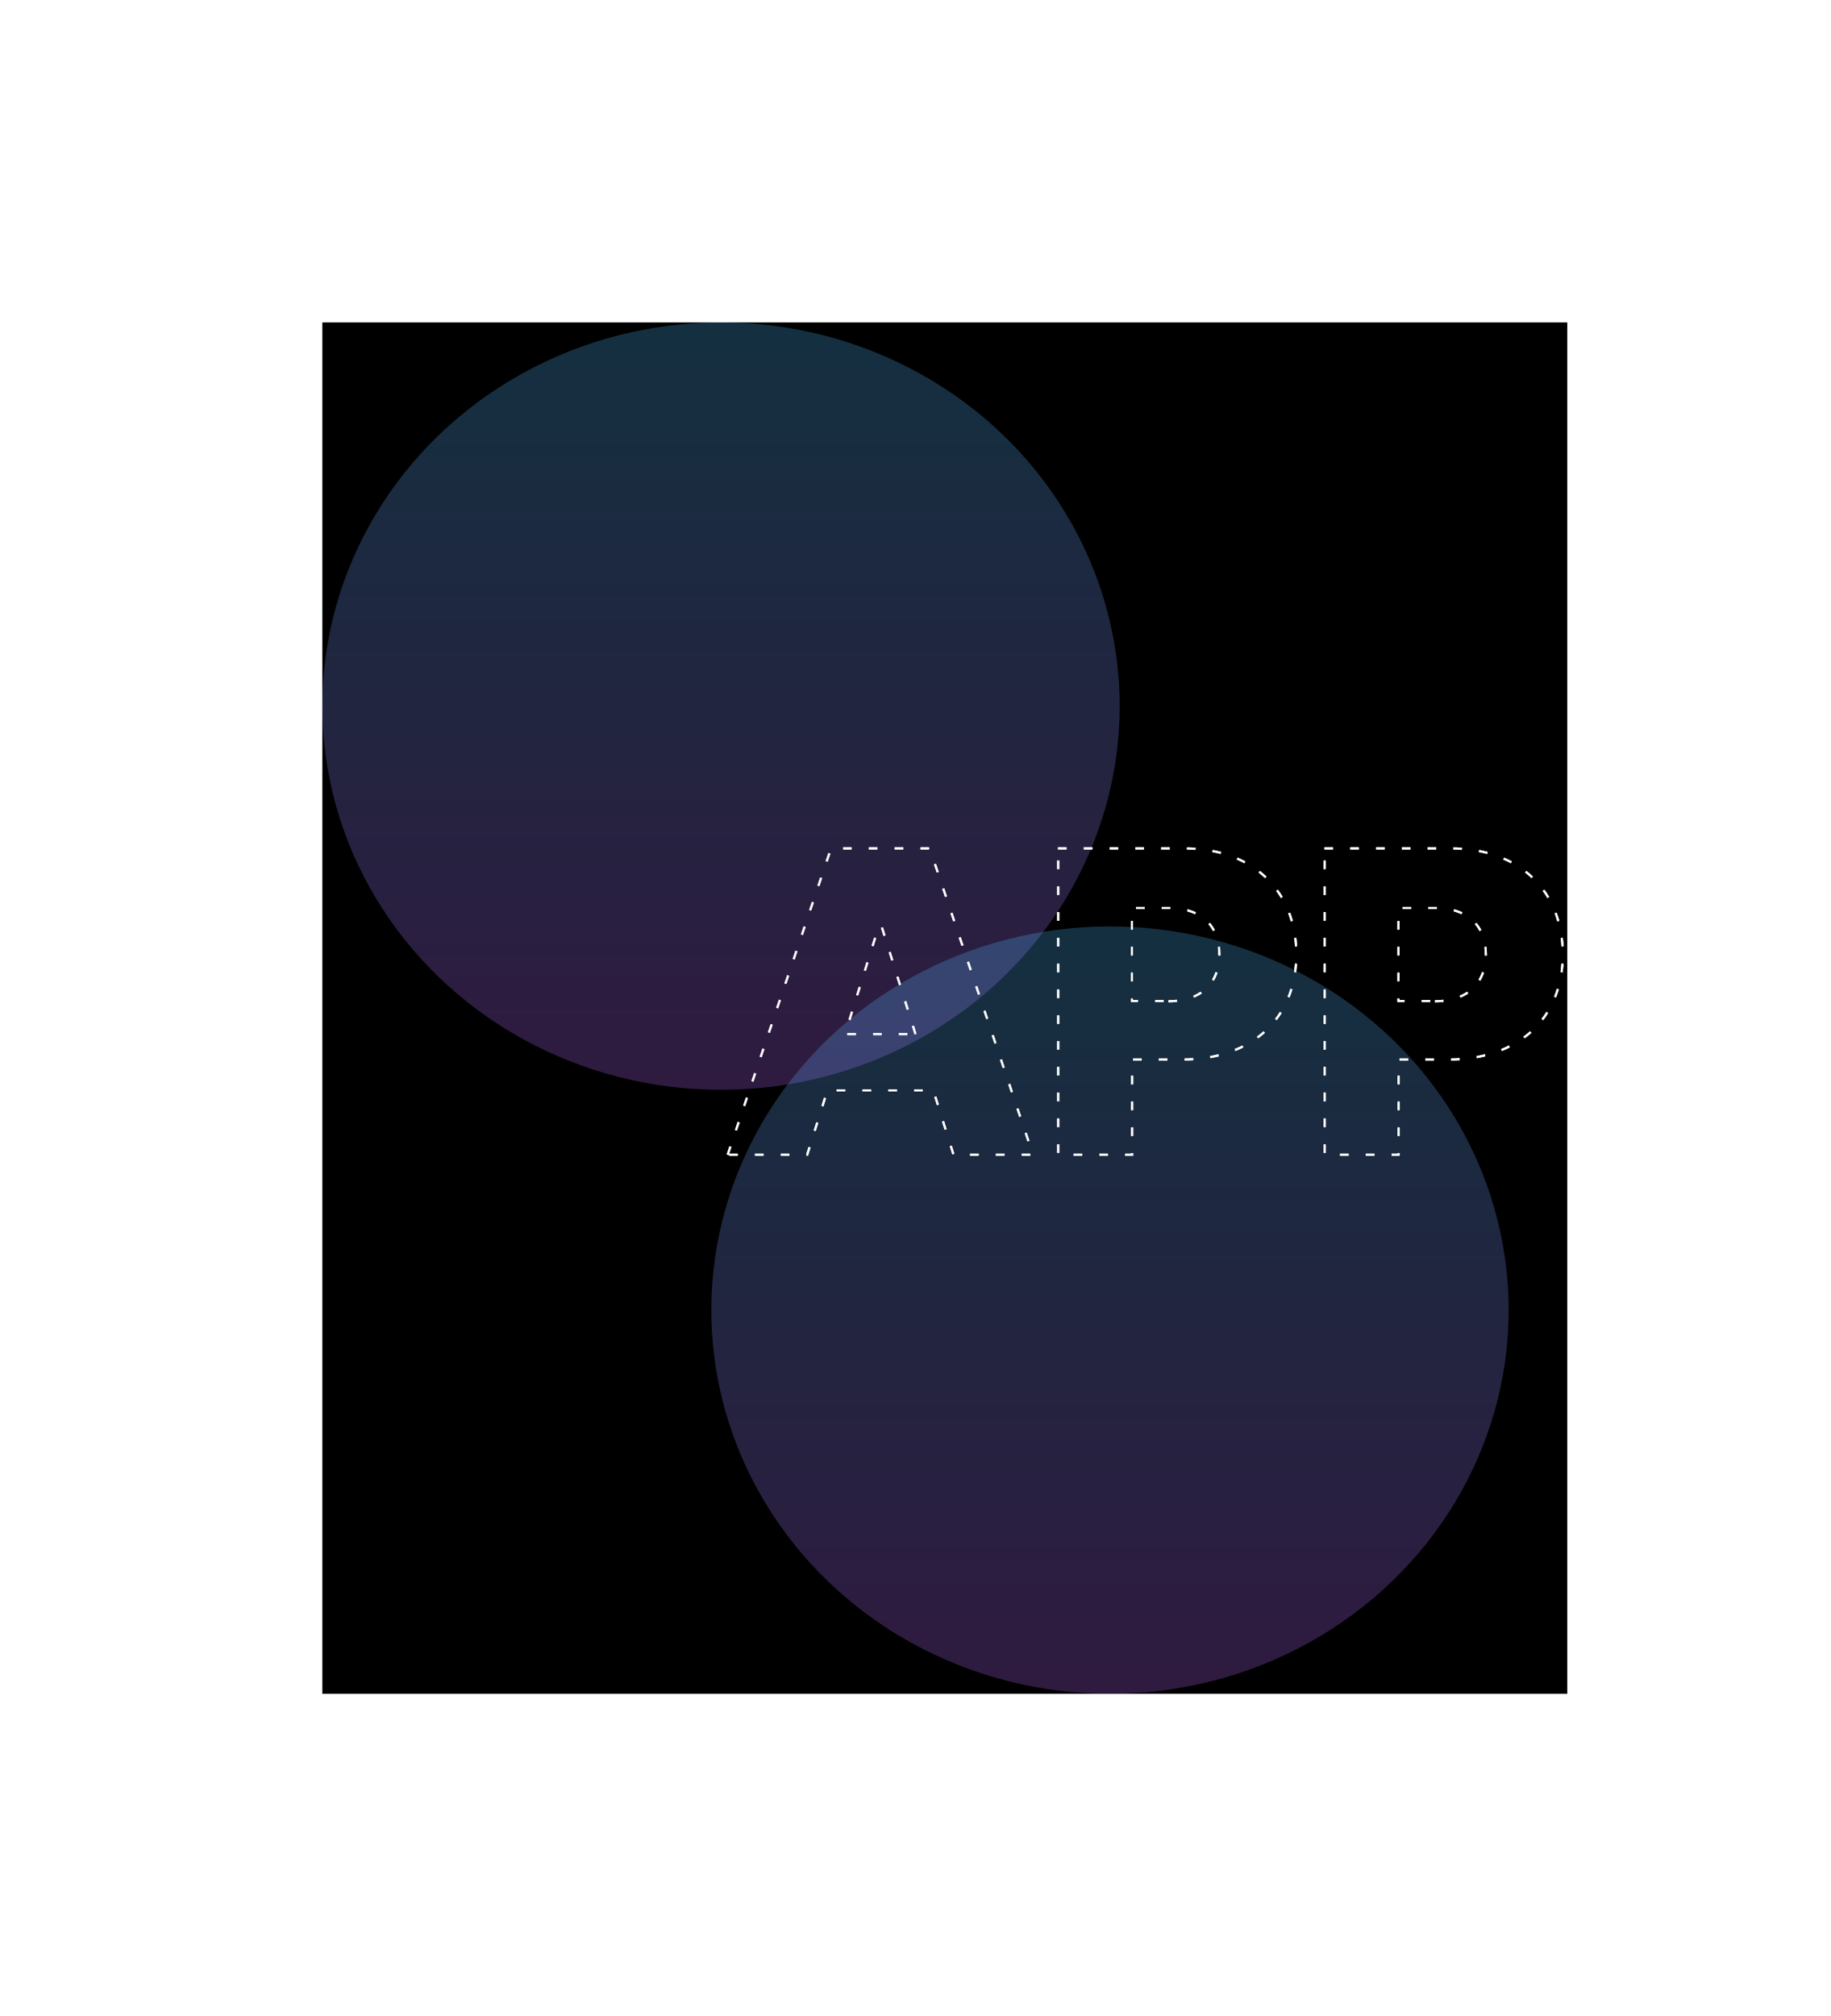 <svg width="852" height="938" viewBox="0 0 852 938" fill="none" xmlns="http://www.w3.org/2000/svg">
<rect width="579.287" height="638" transform="translate(150 150)" fill="black"/>
<g opacity="0.25" filter="url(#filter0_f_11_104)">
<ellipse cx="335.5" cy="328.5" rx="185.5" ry="178.5" fill="url(#paint0_linear_11_104)"/>
</g>
<g opacity="0.25" filter="url(#filter1_f_11_104)">
<ellipse cx="516.5" cy="609.5" rx="185.5" ry="178.5" fill="url(#paint1_linear_11_104)"/>
</g>
<g transform="translate(150 150)" style="mix-blend-mode:overlay">
	<path fill="none" stroke="#FFFFFF" stroke-dasharray="4 8" d="M188.6 387.2l48.1-142.5h45.9l48.1 142.5h-37l-9.4-29.9H235 l-9.4 29.9H188.6z M276 331.1l-15.9-50.5H259l-15.8 50.5H276z"/>
	<path fill="none" stroke="#FFFFFF" stroke-dasharray="4 8" d="M342.3 244.7h58.9c32 0 52 20 52 49.3c0 29.6-20.4 48.9-53 48.9 h-23.4v44.3h-34.4V244.7z M393.7 315.8c15.4 0 23.7-8.6 23.7-21.8c0-13.2-8.3-21.6-23.7-21.6h-17v43.3H393.7z"/>
	<path fill="none" stroke="#FFFFFF" stroke-dasharray="4 8" d="M466.3 244.7h58.9c32 0 52 20 52 49.3c0 29.6-20.4 48.9-53 48.9 h-23.4v44.3h-34.4V244.7z M517.7 315.8c15.4 0 23.7-8.6 23.7-21.8c0-13.2-8.3-21.6-23.7-21.6h-17v43.3H517.7z"/>
</g>
<g transform="translate(150 150)" style="mix-blend-mode:overlay">
	<path fill="none" stroke="#FFFFFF" stroke-dasharray="4 8" d="M188.6 387.2l48.1-142.5h45.9l48.1 142.5h-37l-9.4-29.9H235 l-9.4 29.9H188.6z M276 331.1l-15.9-50.5H259l-15.8 50.5H276z"/>
	<path fill="none" stroke="#FFFFFF" stroke-dasharray="4 8" d="M342.3 244.7h58.9c32 0 52 20 52 49.3c0 29.6-20.4 48.9-53 48.9 h-23.4v44.3h-34.4V244.7z M393.7 315.8c15.4 0 23.7-8.6 23.7-21.8c0-13.2-8.3-21.6-23.7-21.6h-17v43.3H393.7z"/>
	<path fill="none" stroke="#FFFFFF" stroke-dasharray="4 8" d="M466.3 244.7h58.9c32 0 52 20 52 49.3c0 29.6-20.4 48.9-53 48.9 h-23.4v44.3h-34.4V244.7z M517.7 315.8c15.4 0 23.7-8.6 23.7-21.8c0-13.2-8.3-21.6-23.7-21.6h-17v43.3H517.7z"/>
</g>
<defs>
<filter id="filter0_f_11_104" x="0" y="0" width="671" height="657" filterUnits="userSpaceOnUse" color-interpolation-filters="sRGB">
<feFlood flood-opacity="0" result="BackgroundImageFix"/>
<feBlend mode="normal" in="SourceGraphic" in2="BackgroundImageFix" result="shape"/>
<feGaussianBlur stdDeviation="75" result="effect1_foregroundBlur_11_104"/>
</filter>
<filter id="filter1_f_11_104" x="181" y="281" width="671" height="657" filterUnits="userSpaceOnUse" color-interpolation-filters="sRGB">
<feFlood flood-opacity="0" result="BackgroundImageFix"/>
<feBlend mode="normal" in="SourceGraphic" in2="BackgroundImageFix" result="shape"/>
<feGaussianBlur stdDeviation="75" result="effect1_foregroundBlur_11_104"/>
</filter>
<linearGradient id="paint0_linear_11_104" x1="335.5" y1="150" x2="335.5" y2="507" gradientUnits="userSpaceOnUse">
<stop stop-color="#4EBFFF"/>
<stop offset="1" stop-color="#BD69FF"/>
</linearGradient>
<linearGradient id="paint1_linear_11_104" x1="516.5" y1="431" x2="516.5" y2="788" gradientUnits="userSpaceOnUse">
<stop stop-color="#4EBFFF"/>
<stop offset="1" stop-color="#BD69FF"/>
</linearGradient>
</defs>
</svg>